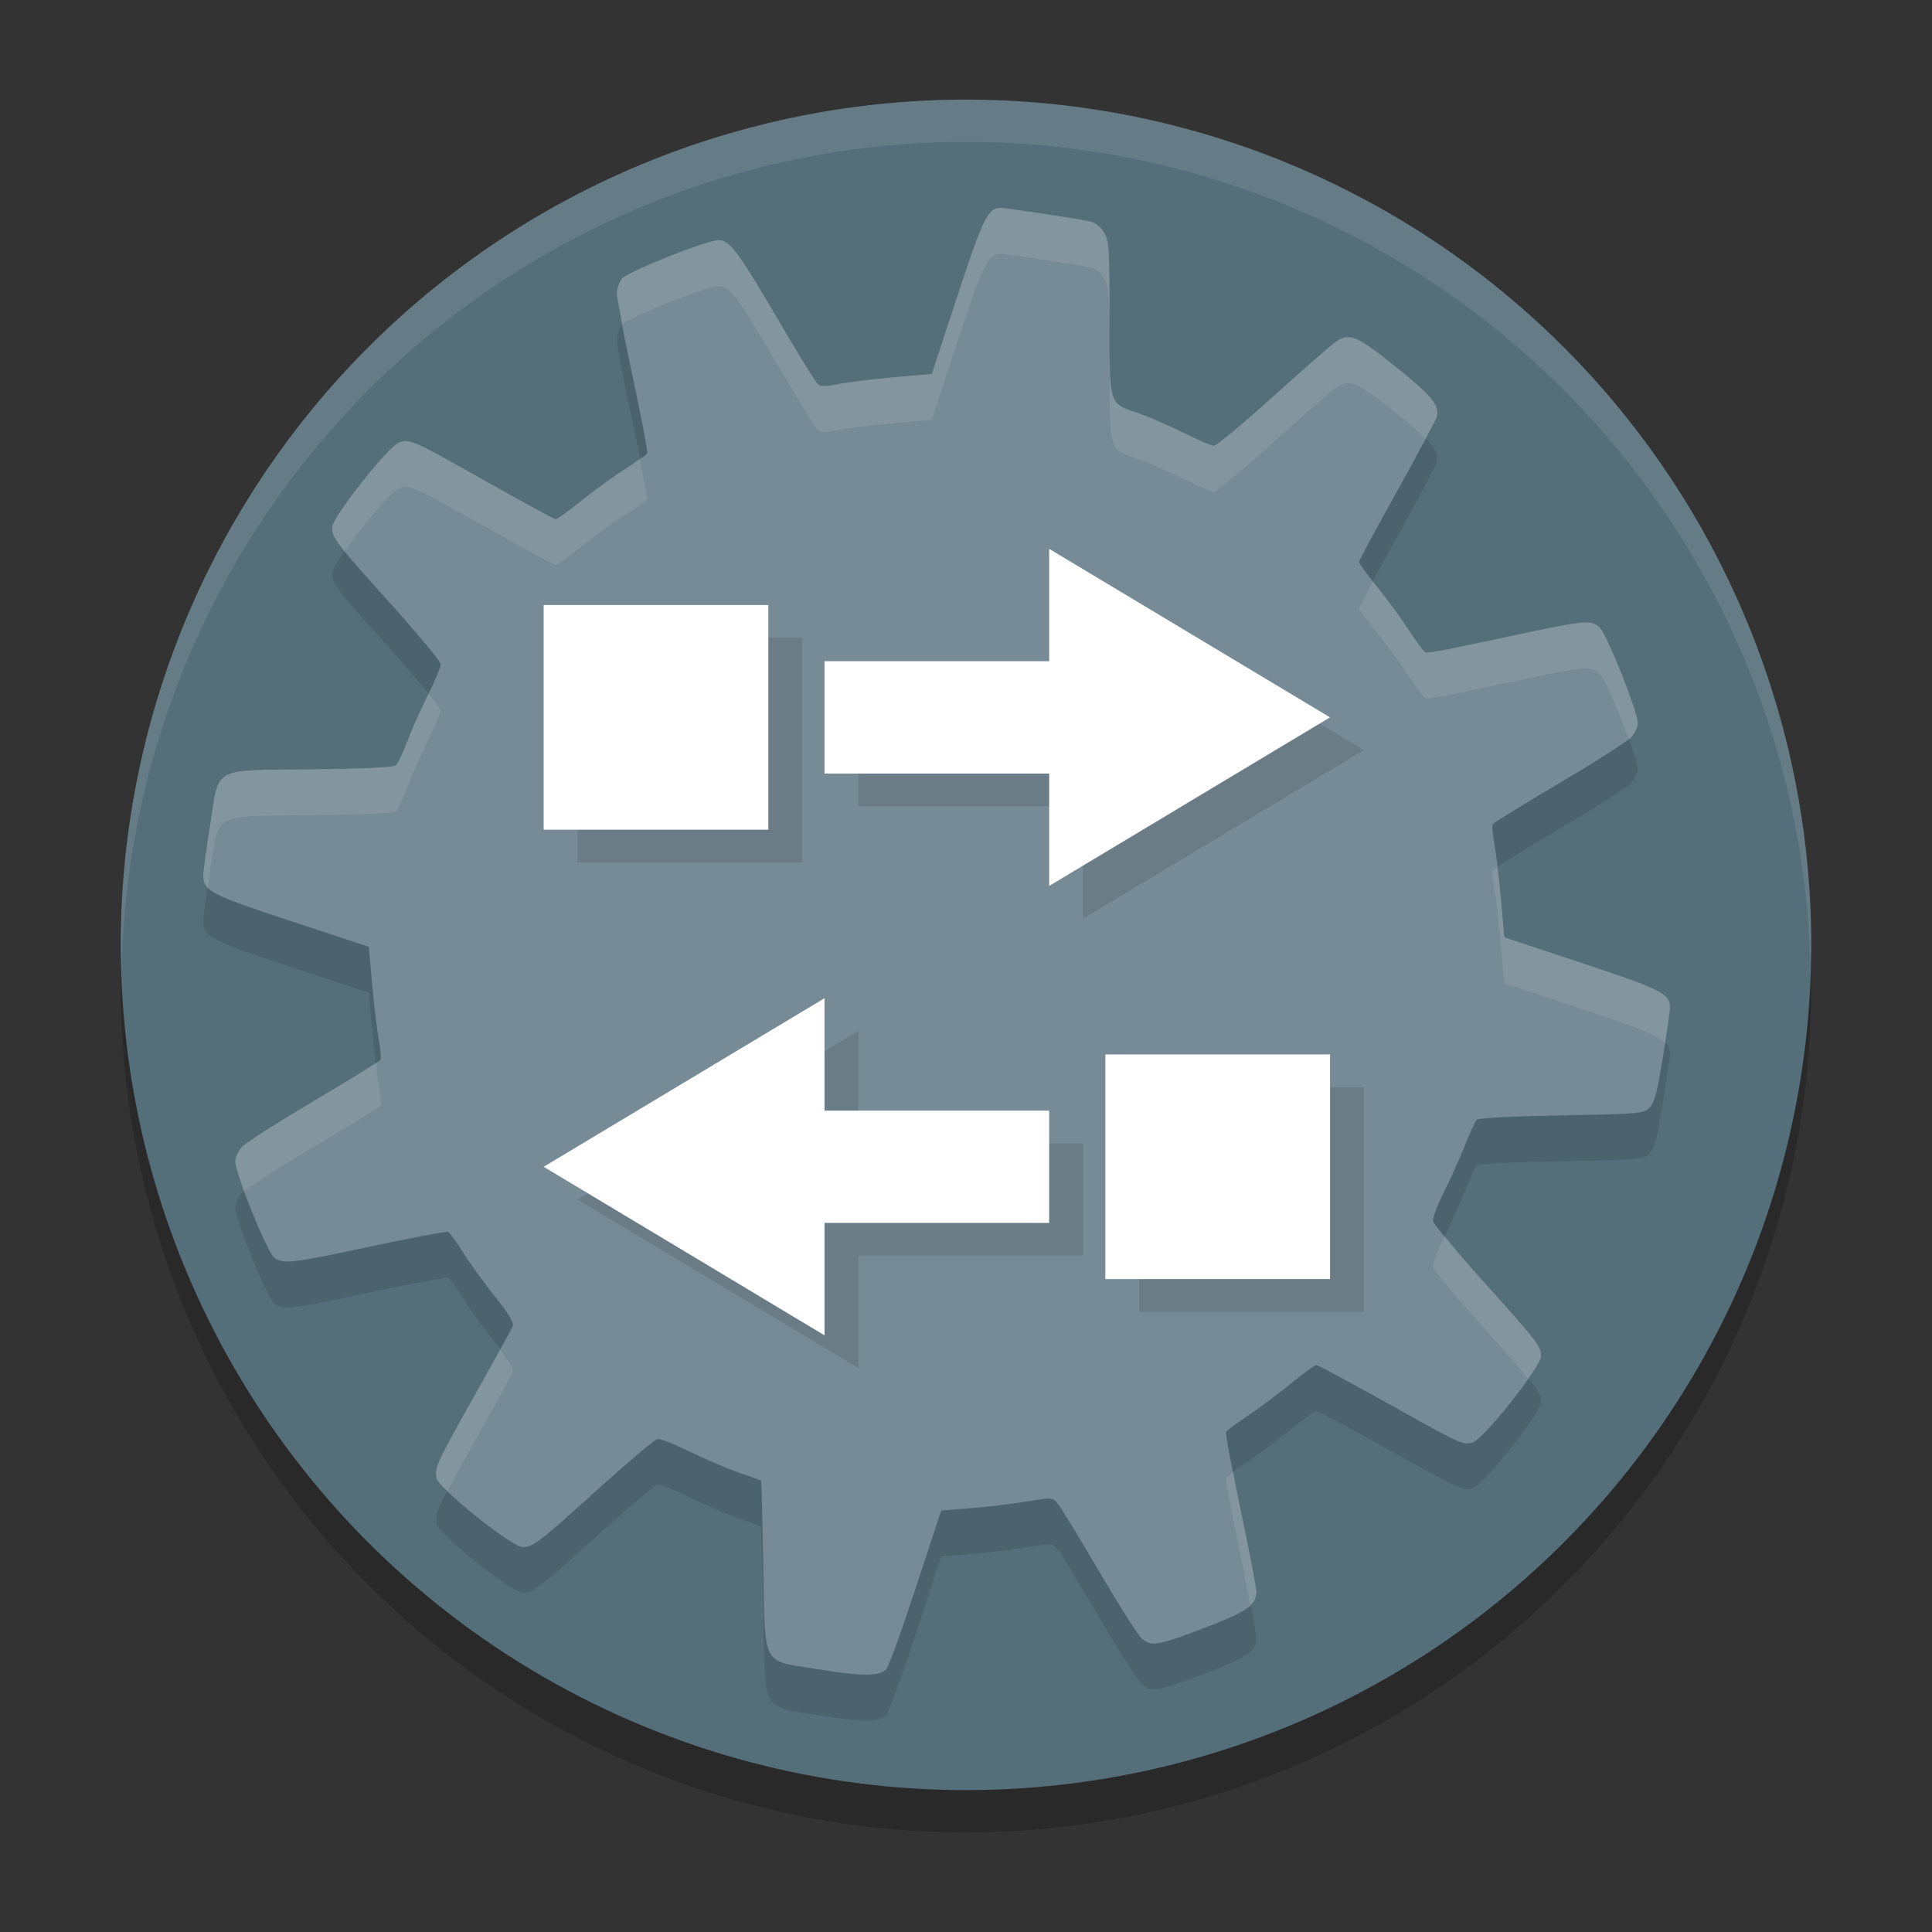 <?xml version="1.0" encoding="UTF-8"?>
<svg width="48" height="48" version="1" xml:space="preserve" xmlns="http://www.w3.org/2000/svg"><rect width="100%" height="100%" fill="#333333" stroke="none"/><defs><style id="current-color-scheme" type="text/css">
   .ColorScheme-Text { color:#444444; } .ColorScheme-Highlight { color:#4285f4; } .ColorScheme-NeutralText { color:#ff9800; } .ColorScheme-PositiveText { color:#4caf50; } .ColorScheme-NegativeText { color:#f44336; }
  </style></defs><g transform="matrix(1.05,0,0,1.05,-1.2,-1.725)"><circle cx="24" cy="25" r="20" opacity=".2"/><circle cx="24" cy="24" r="20" fill="#546e7a"/><path d="m24.82 7.647c-0.3-0.002-0.416 0.236-1.024 2.087l-0.605 1.84-0.922 0.082c-0.508 0.046-1.095 0.119-1.302 0.162-0.275 0.057-0.403 0.058-0.47 0.003-0.051-0.042-0.479-0.736-0.951-1.542-0.944-1.61-1.136-1.869-1.402-1.869-0.279 0-2.149 0.745-2.285 0.91-0.067 0.081-0.12 0.248-0.119 0.368 8.67e-4 0.12 0.169 0.998 0.373 1.954 0.204 0.956 0.359 1.77 0.344 1.808-0.015 0.038-0.237 0.198-0.494 0.358-0.257 0.16-0.725 0.497-1.036 0.748-0.312 0.251-0.596 0.458-0.632 0.458-0.036 0-0.765-0.396-1.62-0.879-1.758-0.993-1.841-1.031-2.089-0.937-0.268 0.102-1.583 1.771-1.583 2.009 0 0.258 0.064 0.339 1.404 1.83 0.641 0.713 1.165 1.347 1.165 1.409 0 0.062-0.134 0.385-0.3 0.719-0.166 0.334-0.388 0.832-0.491 1.106-0.103 0.274-0.226 0.53-0.274 0.569-0.053 0.044-0.826 0.079-2.007 0.092-2.37 0.025-2.161-0.089-2.385 1.322-0.087 0.546-0.16 1.076-0.162 1.177-0.008 0.376 0.151 0.459 2.08 1.094l1.837 0.605 0.08 0.901c0.045 0.496 0.116 1.087 0.157 1.31 0.041 0.223 0.057 0.433 0.036 0.467-0.021 0.034-0.731 0.471-1.579 0.973-0.847 0.502-1.609 0.99-1.695 1.082-0.086 0.092-0.157 0.25-0.157 0.351 0 0.295 0.757 2.158 0.925 2.276 0.219 0.154 0.408 0.131 2.302-0.274 0.954-0.204 1.767-0.355 1.806-0.339 0.039 0.016 0.201 0.238 0.361 0.494 0.16 0.256 0.499 0.725 0.753 1.041 0.316 0.394 0.447 0.613 0.416 0.692-0.024 0.064-0.416 0.778-0.872 1.588-0.934 1.661-0.988 1.776-0.927 2.019 0.062 0.249 1.781 1.623 2.029 1.622 0.256-6.42e-4 0.378-0.094 1.811-1.39 0.697-0.631 1.321-1.156 1.385-1.167 0.064-0.011 0.396 0.119 0.738 0.288 0.342 0.17 0.866 0.394 1.162 0.499 0.296 0.104 0.544 0.194 0.552 0.199 0.008 0.004 0.03 0.907 0.051 2.005 0.047 2.452-0.065 2.238 1.305 2.46 1.029 0.167 1.435 0.168 1.6 0.003 0.058-0.058 0.374-0.928 0.704-1.934l0.6-1.828 0.692-0.053c0.38-0.029 0.971-0.101 1.315-0.157 0.622-0.102 0.627-0.102 0.755 0.053 0.071 0.086 0.514 0.812 0.985 1.615 0.472 0.803 0.925 1.516 1.007 1.583 0.224 0.183 0.384 0.154 1.465-0.259 1.031-0.394 1.238-0.538 1.237-0.862-2.09e-4 -0.101-0.169-0.979-0.375-1.954-0.206-0.974-0.36-1.798-0.341-1.828 0.018-0.03 0.256-0.204 0.53-0.39 0.274-0.185 0.733-0.528 1.019-0.763 0.286-0.234 0.551-0.426 0.586-0.426 0.035-5.2e-5 0.784 0.402 1.666 0.893 1.802 1.004 1.79 0.999 2.029 0.939 0.254-0.064 1.622-1.786 1.622-2.041 0-0.239-0.058-0.313-1.421-1.833-0.612-0.682-1.124-1.296-1.135-1.365-0.012-0.069 0.106-0.379 0.261-0.688 0.155-0.309 0.377-0.805 0.494-1.101 0.117-0.297 0.244-0.569 0.281-0.608 0.04-0.041 0.854-0.083 2.007-0.104 1.85-0.033 1.946-0.043 2.084-0.182 0.114-0.114 0.181-0.37 0.312-1.181 0.092-0.57 0.169-1.102 0.169-1.184 0.003-0.33-0.196-0.431-2.082-1.058l-1.84-0.61-0.077-0.898c-0.043-0.494-0.113-1.083-0.155-1.307-0.042-0.224-0.06-0.435-0.039-0.47 0.021-0.034 0.732-0.472 1.579-0.973s1.609-0.987 1.695-1.08c0.086-0.093 0.157-0.248 0.157-0.344 0-0.274-0.746-2.132-0.91-2.268-0.209-0.173-0.352-0.158-2.012 0.196-1.949 0.416-2.054 0.434-2.126 0.385-0.033-0.023-0.212-0.269-0.395-0.547-0.183-0.278-0.518-0.731-0.743-1.007-0.225-0.276-0.409-0.532-0.409-0.567-4.3e-5 -0.035 0.403-0.783 0.896-1.666 0.492-0.883 0.913-1.672 0.937-1.753 0.083-0.28-0.09-0.497-0.964-1.198-0.931-0.747-1.094-0.816-1.426-0.588-0.094 0.065-0.757 0.643-1.47 1.286-0.713 0.642-1.345 1.169-1.407 1.169-0.061 0-0.383-0.138-0.717-0.305-0.333-0.167-0.81-0.373-1.058-0.46-0.727-0.254-0.695-0.148-0.695-2.249-2.34e-4 -1.67-0.011-1.835-0.133-2.036-0.08-0.132-0.211-0.234-0.329-0.259-0.3-0.064-1.987-0.319-2.116-0.32z" opacity=".1" stroke-width="1.085"/><path d="m24.82 6.562c-0.3-0.002-0.416 0.236-1.024 2.087l-0.605 1.84-0.922 0.082c-0.508 0.046-1.095 0.119-1.302 0.162-0.275 0.057-0.403 0.058-0.47 0.003-0.051-0.042-0.479-0.736-0.951-1.542-0.944-1.61-1.136-1.869-1.402-1.869-0.279 0-2.149 0.745-2.285 0.91-0.067 0.081-0.12 0.248-0.119 0.368 8.67e-4 0.12 0.169 0.998 0.373 1.954 0.204 0.956 0.359 1.77 0.344 1.808-0.015 0.038-0.237 0.198-0.494 0.358-0.257 0.16-0.725 0.497-1.036 0.748-0.312 0.251-0.596 0.458-0.632 0.458-0.036 0-0.765-0.396-1.62-0.879-1.758-0.993-1.841-1.031-2.089-0.937-0.268 0.102-1.583 1.771-1.583 2.009 0 0.258 0.064 0.339 1.404 1.83 0.641 0.713 1.165 1.347 1.165 1.409 0 0.062-0.134 0.385-0.3 0.719-0.166 0.334-0.388 0.832-0.491 1.106-0.103 0.274-0.226 0.53-0.274 0.569-0.053 0.044-0.826 0.079-2.007 0.092-2.37 0.025-2.161-0.089-2.385 1.322-0.087 0.546-0.16 1.076-0.162 1.177-0.008 0.376 0.151 0.459 2.08 1.094l1.837 0.605 0.08 0.901c0.045 0.496 0.116 1.087 0.157 1.31 0.041 0.223 0.057 0.433 0.036 0.467-0.021 0.034-0.731 0.471-1.579 0.973-0.847 0.502-1.609 0.99-1.695 1.082-0.086 0.092-0.157 0.25-0.157 0.351 0 0.295 0.757 2.158 0.925 2.276 0.219 0.154 0.408 0.131 2.302-0.274 0.954-0.204 1.767-0.355 1.806-0.339 0.039 0.016 0.201 0.238 0.361 0.494 0.16 0.256 0.499 0.725 0.753 1.041 0.316 0.394 0.447 0.613 0.416 0.692-0.024 0.064-0.416 0.778-0.872 1.588-0.934 1.661-0.988 1.776-0.927 2.019 0.062 0.249 1.781 1.623 2.029 1.622 0.256-6.43e-4 0.378-0.094 1.811-1.39 0.697-0.631 1.321-1.156 1.385-1.167 0.064-0.011 0.396 0.119 0.738 0.288 0.342 0.17 0.866 0.394 1.162 0.499 0.296 0.104 0.544 0.194 0.552 0.199 0.008 0.004 0.03 0.907 0.051 2.005 0.047 2.452-0.065 2.238 1.305 2.46 1.029 0.167 1.435 0.168 1.6 0.003 0.058-0.058 0.374-0.928 0.704-1.934l0.6-1.828 0.692-0.053c0.38-0.029 0.971-0.101 1.315-0.157 0.622-0.102 0.627-0.102 0.755 0.053 0.071 0.086 0.514 0.812 0.985 1.615 0.472 0.803 0.925 1.516 1.007 1.583 0.224 0.183 0.384 0.154 1.465-0.259 1.031-0.394 1.238-0.538 1.237-0.862-2.09e-4 -0.101-0.169-0.979-0.375-1.954-0.206-0.974-0.36-1.798-0.341-1.828 0.018-0.03 0.256-0.204 0.53-0.39 0.274-0.185 0.733-0.528 1.019-0.763 0.286-0.234 0.551-0.426 0.586-0.426 0.035-5.2e-5 0.784 0.402 1.666 0.893 1.802 1.004 1.79 0.999 2.029 0.939 0.254-0.064 1.622-1.786 1.622-2.041 0-0.239-0.058-0.313-1.421-1.833-0.612-0.682-1.124-1.296-1.135-1.365-0.012-0.069 0.106-0.379 0.261-0.688 0.155-0.309 0.377-0.805 0.494-1.101 0.117-0.297 0.244-0.569 0.281-0.608 0.04-0.041 0.854-0.083 2.007-0.104 1.85-0.033 1.946-0.043 2.084-0.182 0.114-0.114 0.181-0.37 0.312-1.181 0.092-0.57 0.169-1.102 0.169-1.184 0.003-0.33-0.196-0.431-2.082-1.058l-1.84-0.61-0.077-0.898c-0.043-0.494-0.113-1.083-0.155-1.307-0.042-0.224-0.06-0.435-0.039-0.47 0.021-0.034 0.732-0.472 1.579-0.973 0.847-0.501 1.609-0.987 1.695-1.08 0.086-0.093 0.157-0.248 0.157-0.344 0-0.274-0.746-2.132-0.91-2.268-0.209-0.173-0.352-0.158-2.012 0.196-1.949 0.416-2.054 0.434-2.126 0.385-0.033-0.023-0.212-0.269-0.395-0.547-0.183-0.278-0.518-0.731-0.743-1.007-0.225-0.276-0.409-0.532-0.409-0.567-4.3e-5 -0.035 0.403-0.783 0.896-1.666 0.492-0.883 0.913-1.672 0.937-1.753 0.083-0.28-0.09-0.497-0.964-1.198-0.931-0.747-1.094-0.816-1.426-0.588-0.094 0.065-0.757 0.643-1.47 1.286-0.713 0.642-1.345 1.169-1.407 1.169-0.061 0-0.383-0.138-0.717-0.305-0.333-0.167-0.81-0.373-1.058-0.46-0.727-0.254-0.695-0.148-0.695-2.249-2.34e-4 -1.67-0.011-1.835-0.133-2.036-0.08-0.132-0.211-0.234-0.329-0.259-0.3-0.064-1.987-0.319-2.116-0.32z" fill="#768b95" stroke-width="1.085"/><path d="M 24,4 A 20,20 0 0 0 4,24 20,20 0 0 0 4.021,24.582 20,20 0 0 1 24,5 20,20 0 0 1 43.979,24.418 20,20 0 0 0 44,24 20,20 0 0 0 24,4 Z" fill="#fff" opacity=".1"/><path d="m24.819 6.562c-0.3-0.002-0.415 0.236-1.023 2.087l-0.606 1.841-0.921 0.083c-0.508 0.046-1.095 0.118-1.303 0.161-0.275 0.057-0.403 0.058-0.47 0.002-0.051-0.042-0.479-0.736-0.951-1.542-0.944-1.61-1.135-1.868-1.4-1.868-0.279 0-2.15 0.745-2.286 0.911-0.067 0.081-0.12 0.249-0.119 0.369 3.13e-4 0.043 0.098 0.497 0.136 0.708 0.172-0.176 1.993-0.902 2.269-0.902 0.266 0 0.456 0.258 1.4 1.868 0.473 0.806 0.901 1.5 0.951 1.542 0.067 0.056 0.195 0.055 0.47-0.002 0.208-0.043 0.795-0.115 1.303-0.161l0.921-0.083 0.606-1.841c0.608-1.851 0.723-2.088 1.023-2.087 0.129 8.329e-4 1.816 0.256 2.116 0.32 0.118 0.025 0.25 0.126 0.33 0.258 0.123 0.202 0.133 0.368 0.133 2.038 2.86e-4 2.101-0.032 1.993 0.695 2.248 0.248 0.087 0.724 0.293 1.057 0.46 0.333 0.167 0.655 0.305 0.716 0.305 0.061 0 0.694-0.527 1.407-1.169 0.713-0.642 1.376-1.219 1.47-1.284 0.332-0.228 0.495-0.16 1.426 0.587 0.335 0.269 0.543 0.455 0.697 0.612 0.063-0.123 0.26-0.475 0.267-0.498 0.083-0.28-0.091-0.498-0.964-1.199-0.931-0.747-1.093-0.817-1.426-0.589-0.094 0.065-0.757 0.644-1.47 1.286-0.713 0.642-1.345 1.169-1.407 1.169-0.061 0-0.383-0.138-0.716-0.305-0.333-0.167-0.809-0.373-1.057-0.46-0.727-0.254-0.695-0.149-0.695-2.25-2.34e-4 -1.67-0.011-1.834-0.133-2.036-0.08-0.132-0.212-0.233-0.33-0.258-0.3-0.064-1.987-0.319-2.116-0.32zm-14.051 5.518c-0.07-0.006-0.12 0.01-0.182 0.034-0.268 0.102-1.585 1.77-1.585 2.008 0 0.14 0.068 0.279 0.297 0.566 0.402-0.579 1.099-1.417 1.288-1.489 0.248-0.094 0.331-0.057 2.089 0.936 0.855 0.483 1.582 0.879 1.618 0.879 0.036 0 0.322-0.207 0.633-0.458 0.312-0.251 0.779-0.588 1.036-0.748 0.257-0.16 0.479-0.32 0.494-0.358 0.008-0.02-0.111-0.595-0.18-0.953-0.091 0.07-0.15 0.125-0.314 0.227-0.257 0.16-0.724 0.497-1.036 0.748-0.312 0.251-0.597 0.458-0.633 0.458-0.036 0-0.764-0.396-1.618-0.879-1.318-0.745-1.696-0.953-1.907-0.97zm22.867 3.324c-0.096 0.182-0.335 0.61-0.335 0.623 5.2e-5 0.035 0.183 0.289 0.409 0.566 0.225 0.276 0.56 0.73 0.744 1.008 0.183 0.278 0.361 0.523 0.394 0.547 0.071 0.05 0.177 0.03 2.127-0.386 1.66-0.354 1.802-0.368 2.01-0.195 0.109 0.09 0.464 0.922 0.697 1.563 0.004-4e-3 0.054-0.033 0.057-0.036 0.086-0.093 0.157-0.25 0.157-0.345 0-0.274-0.747-2.133-0.911-2.269-0.209-0.173-0.35-0.157-2.01 0.197-1.949 0.416-2.055 0.435-2.127 0.386-0.033-0.023-0.211-0.271-0.394-0.549-0.183-0.278-0.518-0.73-0.744-1.006-0.041-0.05-0.037-0.056-0.074-0.104zm-22.355 2.652c-0.006 0.012-0.005 0.014-0.011 0.025-0.166 0.334-0.388 0.831-0.491 1.106-0.103 0.274-0.226 0.531-0.273 0.57-0.053 0.044-0.827 0.078-2.008 0.091-2.37 0.025-2.16-0.089-2.383 1.322-0.087 0.546-0.161 1.077-0.163 1.178-0.002 0.115 0.035 0.202 0.11 0.286 0.023-0.159 0.025-0.203 0.053-0.379 0.223-1.411 0.013-1.296 2.383-1.322 1.181-0.013 1.955-0.047 2.008-0.091 0.047-0.039 0.17-0.296 0.273-0.57 0.103-0.274 0.325-0.772 0.491-1.106 0.166-0.334 0.301-0.659 0.301-0.72 0-0.026-0.133-0.196-0.29-0.39zm25.289 4.112c-0.007 0.006-0.102 0.061-0.104 0.064-0.021 0.034-0.004 0.244 0.038 0.468 0.042 0.224 0.112 0.815 0.155 1.309l0.078 0.898 1.839 0.61c1.313 0.436 1.785 0.617 1.964 0.799 0.054-0.355 0.118-0.769 0.119-0.826 0.003-0.33-0.196-0.43-2.082-1.057l-1.839-0.61-0.078-0.898c-0.025-0.285-0.057-0.496-0.089-0.756zm-26.53 4.62c-0.101 0.079-0.684 0.439-1.476 0.909-0.847 0.502-1.609 0.99-1.695 1.083-0.086 0.092-0.157 0.251-0.157 0.352 0 0.097 0.093 0.38 0.21 0.699 0.124-0.113 0.821-0.562 1.642-1.049 0.847-0.502 1.557-0.938 1.578-0.972 0.021-0.034 0.005-0.245-0.036-0.468-0.017-0.094-0.042-0.362-0.066-0.553zm25.293 4.093c-0.008 0.016-0.016 0.038-0.023 0.053-0.155 0.309-0.272 0.619-0.261 0.688 0.012 0.069 0.523 0.682 1.135 1.364 0.624 0.695 0.922 1.035 1.119 1.28 0.172-0.247 0.303-0.457 0.303-0.532 0-0.239-0.058-0.313-1.421-1.832-0.458-0.511-0.674-0.787-0.852-1.021zm-22.359 2.69c-0.158 0.293-0.272 0.508-0.57 1.038-0.934 1.661-0.989 1.776-0.928 2.019 0.013 0.052 0.13 0.171 0.258 0.299 0.141-0.277 0.296-0.569 0.669-1.233 0.456-0.81 0.846-1.525 0.871-1.589 0.025-0.066-0.09-0.255-0.301-0.534zm17.358 2.904c-0.049 0.038-0.172 0.121-0.178 0.131-0.018 0.03 0.135 0.854 0.341 1.828 0.125 0.592 0.161 0.818 0.229 1.186 0.096-0.096 0.146-0.193 0.146-0.318-2.08e-4 -0.101-0.169-0.979-0.375-1.953-0.099-0.466-0.102-0.548-0.163-0.875z" fill="#fff" opacity=".1" stroke-width="1.085"/><g transform="matrix(1.162 0 0 1.162 -3.349 -3.856)" stroke-width="1.144"><path class="ColorScheme-Text" d="m25.919 16.575v2.288h-4.575v2.288h4.575v2.288l5.719-3.432-2.86-1.716zm-10.294 1.144v4.575h4.575v-4.575zm5.719 8.007-5.719 3.432 5.719 3.432v-2.288h4.575v-2.288h-4.575zm5.719 1.144v4.575h4.575v-4.575z" color="#444444" opacity=".1"/><path class="ColorScheme-Text" d="m25.23 15.908v2.288h-4.575v2.288h4.575v2.288l5.719-3.432-2.86-1.716zm-10.294 1.144v4.575h4.575v-4.575zm5.719 8.007-5.719 3.432 5.719 3.432v-2.288h4.575v-2.288h-4.575zm5.719 1.144v4.575h4.575v-4.575z" fill="#fff"/></g></g></svg>
